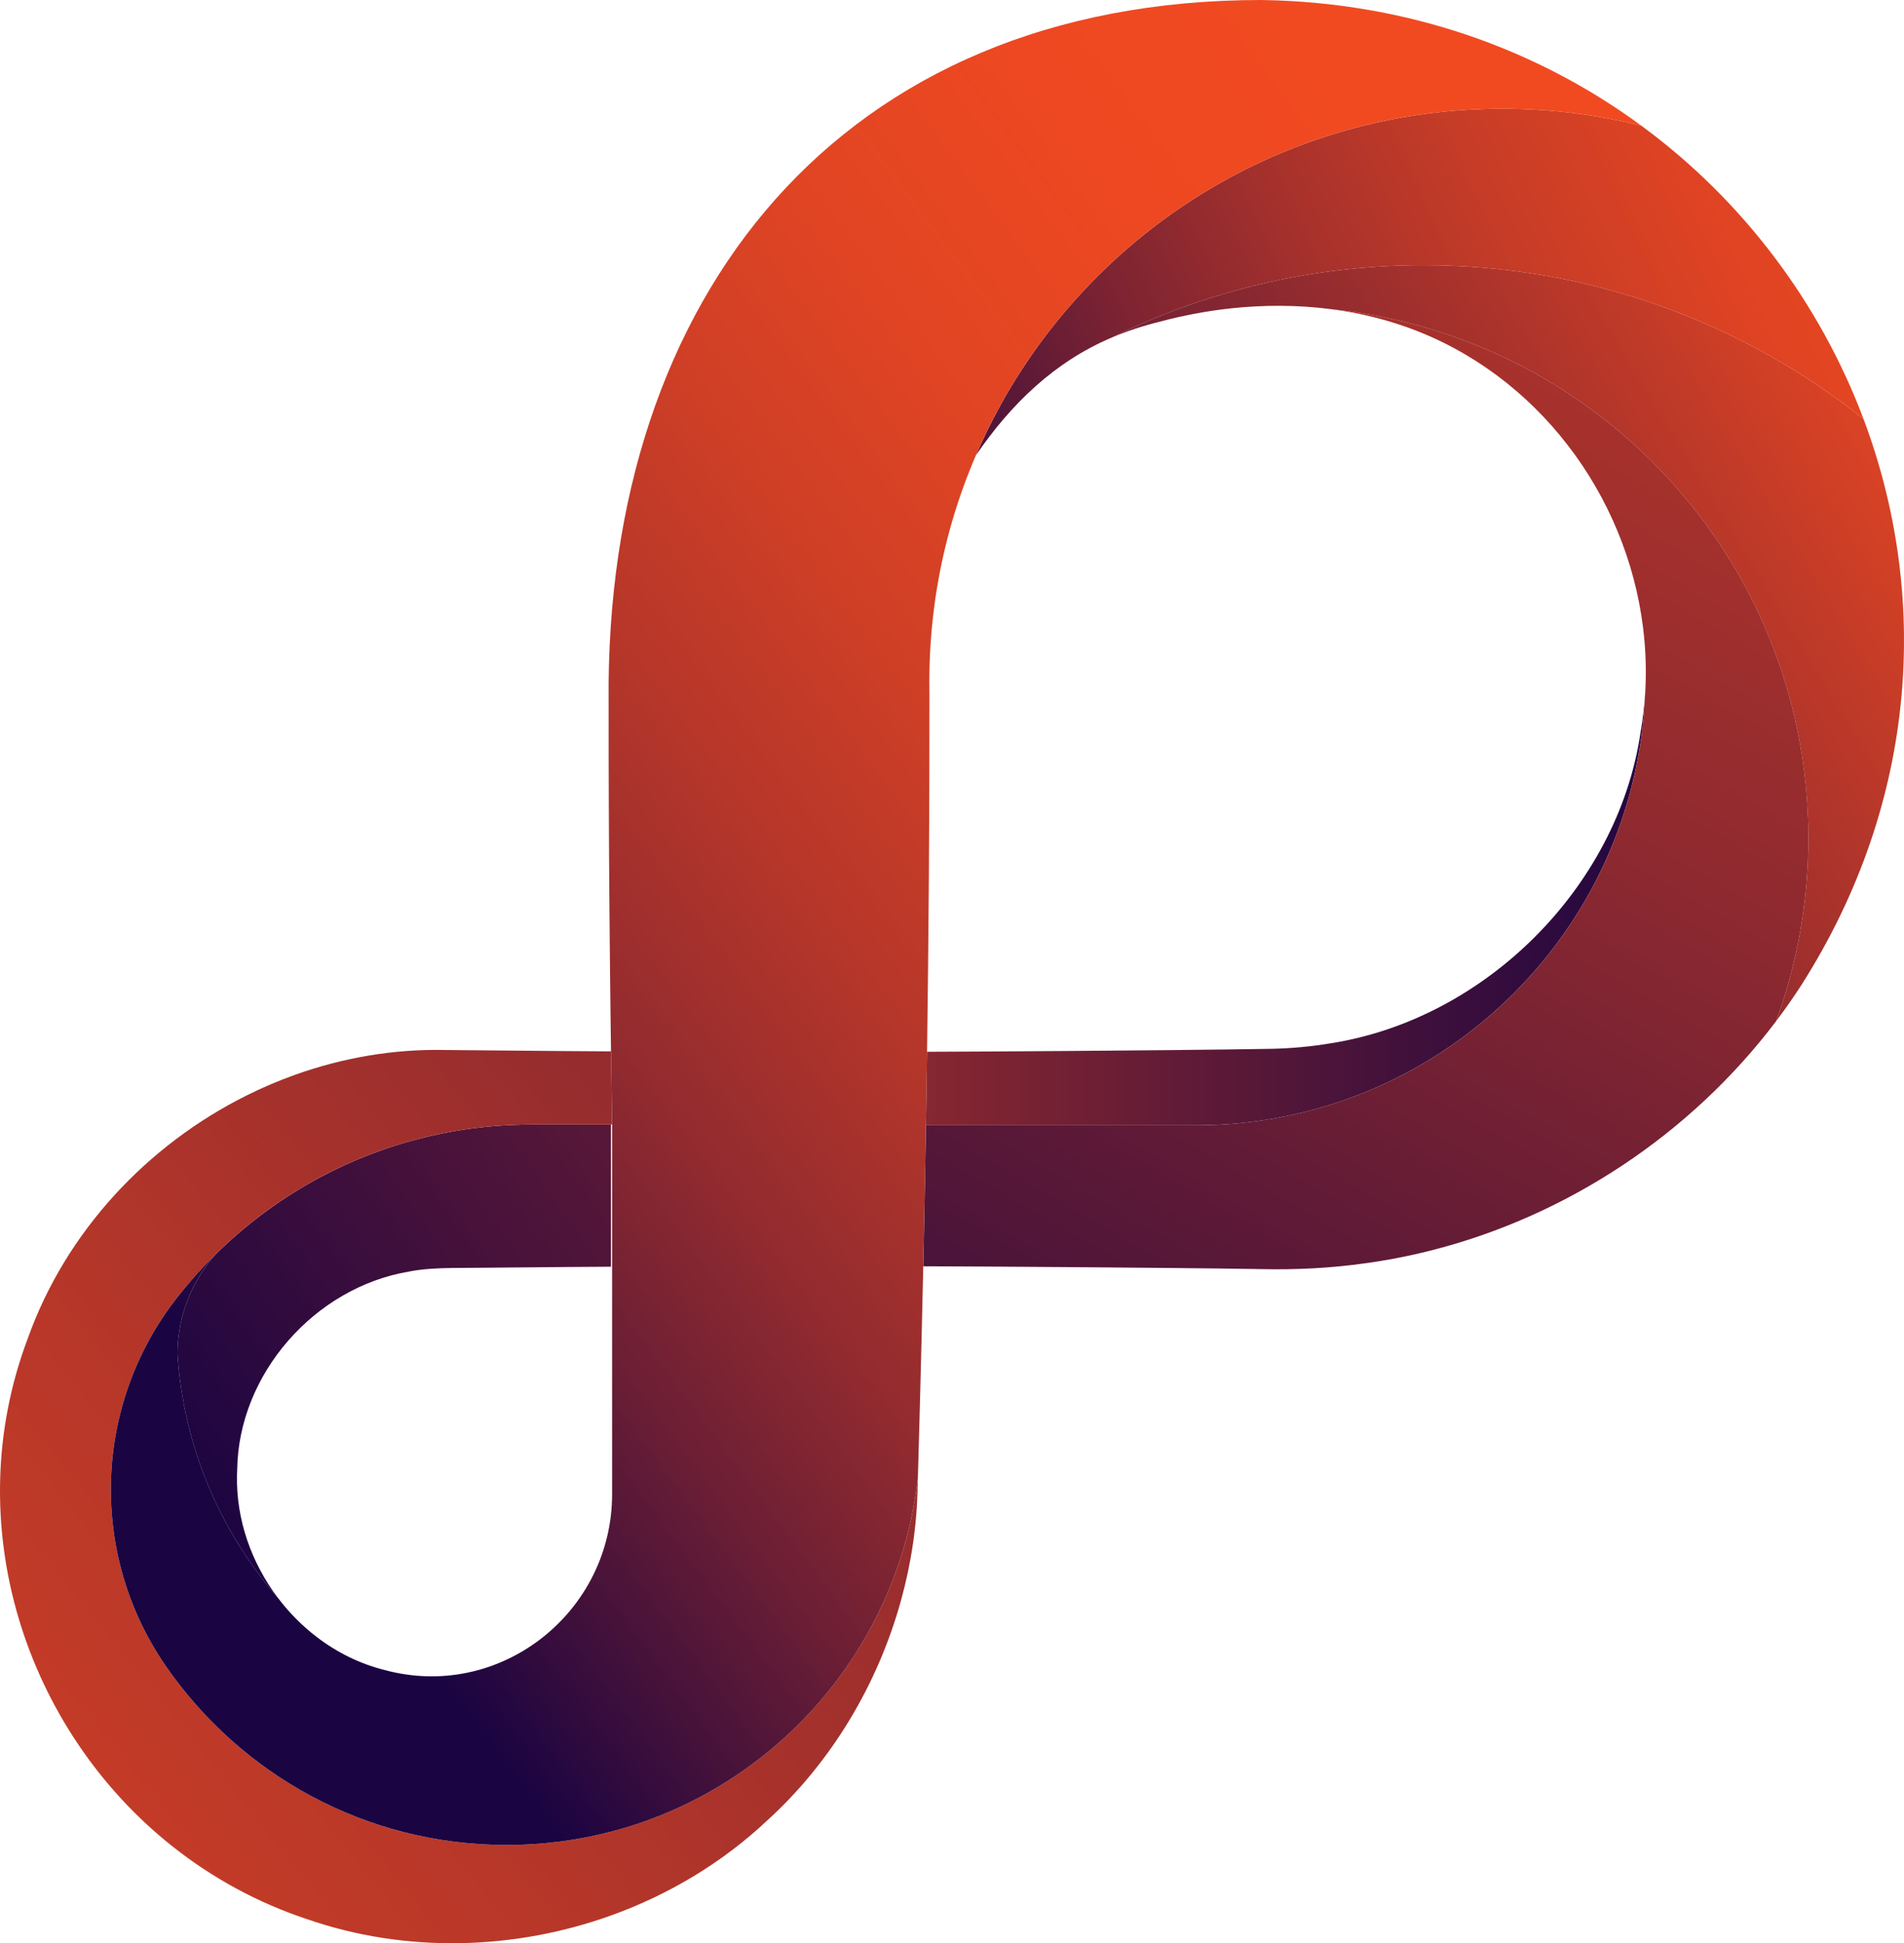 <?xml version="1.0" encoding="UTF-8"?><svg id="Layer_2" xmlns="http://www.w3.org/2000/svg" xmlns:xlink="http://www.w3.org/1999/xlink" viewBox="0 0 2540.87 2592"><defs><style>.cls-1{fill:url(#linear-gradient);}.cls-2{fill:url(#linear-gradient-3);}.cls-3{fill:url(#linear-gradient-4);}.cls-4{fill:url(#linear-gradient-2);}.cls-5{fill:url(#linear-gradient-6);}.cls-6{fill:url(#linear-gradient-7);}.cls-7{fill:url(#linear-gradient-5);}</style><linearGradient id="linear-gradient" x1="-217.28" y1="2289.05" x2="3732.36" y2="-540.05" gradientUnits="userSpaceOnUse"><stop offset=".11" stop-color="#1a0442"/><stop offset=".23" stop-color="#4b133a"/><stop offset=".37" stop-color="#7d2432"/><stop offset=".51" stop-color="#a6312c"/><stop offset=".65" stop-color="#c73c27"/><stop offset=".77" stop-color="#de4323"/><stop offset=".9" stop-color="#ec4821"/><stop offset="1" stop-color="#f14a21"/></linearGradient><linearGradient id="linear-gradient-2" x1="-1249" y1="3490.42" x2="2786.25" y2="234.23" gradientUnits="userSpaceOnUse"><stop offset="0" stop-color="#f14a21"/><stop offset=".1" stop-color="#ea4722"/><stop offset=".24" stop-color="#d74124"/><stop offset=".41" stop-color="#b73729"/><stop offset=".6" stop-color="#8c2930"/><stop offset=".81" stop-color="#551738"/><stop offset="1" stop-color="#1a0442"/></linearGradient><linearGradient id="linear-gradient-3" x1="1240.99" y1="1321.84" x2="2630.85" y2="479.77" gradientUnits="userSpaceOnUse"><stop offset="0" stop-color="#1a0442"/><stop offset=".75" stop-color="#ba3829"/><stop offset="1" stop-color="#f14a21"/></linearGradient><linearGradient id="linear-gradient-4" x1="284.11" y1="1212.53" x2="2916.24" y2="1212.53" gradientUnits="userSpaceOnUse"><stop offset="0" stop-color="#f14a21"/><stop offset=".25" stop-color="#a6312c"/><stop offset=".6" stop-color="#42113b"/><stop offset=".76" stop-color="#1a0442"/></linearGradient><linearGradient id="linear-gradient-5" x1="1254.83" y1="2304.82" x2="4919.17" y2="-4042" gradientUnits="userSpaceOnUse"><stop offset="0" stop-color="#1a0442"/><stop offset=".05" stop-color="#3f103c"/><stop offset=".13" stop-color="#681d35"/><stop offset=".2" stop-color="#8d2930"/><stop offset=".28" stop-color="#ac332b"/><stop offset=".37" stop-color="#c53b27"/><stop offset=".47" stop-color="#d94224"/><stop offset=".59" stop-color="#e64622"/><stop offset=".73" stop-color="#ee4921"/><stop offset="1" stop-color="#f14a21"/></linearGradient><linearGradient id="linear-gradient-6" x1="1152.14" y1="816.68" x2="2646.82" y2="128.73" gradientUnits="userSpaceOnUse"><stop offset="0" stop-color="#1a0442"/><stop offset=".13" stop-color="#49133a"/><stop offset=".29" stop-color="#7c2332"/><stop offset=".45" stop-color="#a6312c"/><stop offset=".6" stop-color="#c63c27"/><stop offset=".75" stop-color="#de4323"/><stop offset=".88" stop-color="#ec4821"/><stop offset="1" stop-color="#f14a21"/></linearGradient><linearGradient id="linear-gradient-7" x1="-598.52" y1="2504.52" x2="2094.1" y2="499.36" gradientUnits="userSpaceOnUse"><stop offset=".33" stop-color="#1a0442"/><stop offset=".38" stop-color="#3a0e3c"/><stop offset=".46" stop-color="#6a1e35"/><stop offset=".54" stop-color="#932b2f"/><stop offset=".63" stop-color="#b5362a"/><stop offset=".72" stop-color="#cf3f26"/><stop offset=".81" stop-color="#e24523"/><stop offset=".9" stop-color="#ed4821"/><stop offset="1" stop-color="#f14a21"/></linearGradient></defs><g id="Layer_1-2"><path class="cls-1" d="m815.27,1499.95v189.67c-20.97.13-40.36.25-61.33.41l-116.07,1.03c-11.04.12-22.75.06-34.58.23-19.66.28-39.69,1.22-57.68,4.84-125.83,21.23-227.29,136.63-229.08,264.09-.12,2.45-.22,4.9-.27,7.35-1.28,59.28,19.3,117.09,54.49,163.66-2.64-3.03-5.23-6.09-7.79-9.18-1.3-1.55-2.56-3.09-3.83-4.65-1.25-1.53-2.5-3.08-3.73-4.62-1.26-1.59-2.53-3.2-3.78-4.81-1.23-1.58-2.45-3.17-3.67-4.78-2.4-3.15-4.78-6.34-7.1-9.56-.94-1.3-1.87-2.59-2.81-3.9-.55-.75-1.08-1.5-1.59-2.25-.91-1.26-1.8-2.53-2.67-3.81-1.06-1.51-2.11-3.03-3.14-4.56-2.12-3.14-4.23-6.29-6.29-9.48-.7-1.09-1.41-2.17-2.09-3.26-3.01-4.7-5.96-9.45-8.82-14.25-.83-1.36-1.62-2.72-2.42-4.09-.83-1.39-1.62-2.78-2.42-4.17-1.22-2.11-2.42-4.22-3.59-6.35-.72-1.26-1.42-2.53-2.11-3.81-1.84-3.36-3.64-6.75-5.4-10.15-.67-1.28-1.34-2.58-2-3.87-2.2-4.32-4.36-8.67-6.43-13.05-.62-1.28-1.23-2.58-1.83-3.87-.17-.36-.34-.7-.5-1.06-.61-1.28-1.19-2.58-1.78-3.87-.67-1.47-1.34-2.95-2-4.43-1.98-4.45-3.9-8.93-5.75-13.43-.62-1.5-1.25-3-1.84-4.51-1.84-4.53-3.61-9.09-5.29-13.66-.58-1.53-1.14-3.06-1.69-4.59-.55-1.48-1.08-2.97-1.61-4.47-2.2-6.23-4.28-12.52-6.25-18.86-.48-1.55-.95-3.09-1.42-4.62-.48-1.58-.95-3.15-1.41-4.73-.94-3.15-1.83-6.32-2.69-9.49-.44-1.59-.86-3.19-1.28-4.78-.42-1.59-.84-3.19-1.25-4.79-.81-3.2-1.59-6.4-2.34-9.63-.38-1.61-.75-3.22-1.11-4.84-.34-1.51-.69-3.03-1.01-4.56-.05-.17-.08-.34-.11-.53-.33-1.55-.66-3.09-.98-4.64-.34-1.62-.67-3.25-.98-4.89-.95-4.9-1.86-9.82-2.69-14.75-.28-1.66-.55-3.29-.81-4.95-.28-1.65-.53-3.31-.76-4.97,0-.02,0-.05-.02-.06-.98-6.56-1.86-13.16-2.59-19.81-.19-1.61-.38-3.23-.53-4.86-.17-1.51-.31-3.03-.45-4.54-.14-1.37-.27-2.75-.38-4.12-.08-.7-.13-1.41-.19-2.11-.13-1.37-.23-2.76-.33-4.15-.03-.3-.06-.61-.08-.92-.13-1.76-.25-3.53-.38-5.31v-.09c.34-50.99,19.63-97.49,51.18-132.79.02-.02.03-.03.05-.05,2.12-2.09,4.28-4.18,6.43-6.25.44-.42.86-.83,1.3-1.23,1.76-1.69,3.54-3.37,5.34-5.01,2.22-2.08,4.43-4.11,6.68-6.12.67-.62,1.36-1.25,2.05-1.84.19-.17.36-.33.55-.5,1.61-1.42,3.22-2.84,4.84-4.25.37-.34.76-.67,1.16-1.02,1.89-1.64,3.78-3.26,5.68-4.86,1.37-1.17,2.76-2.34,4.15-3.5.16-.13.31-.27.48-.39,1.44-1.2,2.89-2.4,4.36-3.59.64-.52,1.28-1.03,1.92-1.55,2.45-2,4.93-3.97,7.43-5.89,2.33-1.84,4.67-3.64,7.03-5.42,1.55-1.17,3.09-2.34,4.65-3.48,1.75-1.31,3.51-2.61,5.28-3.87,3.58-2.61,7.17-5.15,10.8-7.67,1.75-1.22,3.51-2.44,5.29-3.62,1.76-1.2,3.54-2.4,5.34-3.59.2-.13.42-.27.62-.41,1.66-1.09,3.31-2.17,4.98-3.25,4.96-3.2,9.98-6.34,15.04-9.38,1.25-.77,2.5-1.51,3.76-2.26,1.19-.72,2.39-1.42,3.59-2.11,3.78-2.22,7.59-4.4,11.43-6.53,1.69-.94,3.39-1.87,5.09-2.79.61-.34,1.23-.67,1.84-1,1.23-.67,2.45-1.33,3.69-1.97,4.2-2.23,8.45-4.42,12.71-6.54,1.97-.98,3.93-1.97,5.92-2.92,3.97-1.94,7.95-3.81,11.96-5.65,2-.92,4.01-1.83,6.03-2.73,2.01-.91,4.04-1.8,6.07-2.67,1.87-.81,3.75-1.61,5.62-2.39.16-.08.33-.14.48-.2,4.07-1.72,8.18-3.37,12.3-5,2.06-.81,4.12-1.61,6.2-2.4,4.7-1.78,9.42-3.51,14.18-5.18,1.37-.48,2.73-.97,4.11-1.44,2.28-.78,4.56-1.55,6.85-2.31,2.12-.7,4.25-1.39,6.37-2.06,1.81-.58,3.62-1.14,5.45-1.7,1.36-.42,2.72-.83,4.09-1.23,1.36-.42,2.73-.83,4.11-1.22,9.59-2.79,19.27-5.36,29.06-7.68,1.41-.34,2.79-.66,4.2-.98,2.89-.67,5.78-1.31,8.68-1.92,1.33-.3,2.65-.58,3.98-.84.33-.08.66-.14,1-.2,1.56-.33,3.14-.64,4.72-.95,1.73-.34,3.47-.69,5.21-1,1.06-.2,2.12-.41,3.19-.59,1.66-.31,3.31-.61,4.98-.89,1.59-.28,3.2-.55,4.79-.81,1.5-.25,3-.5,4.5-.72,1.41-.23,2.79-.44,4.2-.66,1.36-.2,2.72-.41,4.07-.59,1.7-.25,3.42-.48,5.14-.7,1.45-.2,2.92-.41,4.37-.58,2.28-.3,4.54-.56,6.82-.83,2.09-.25,4.18-.47,6.28-.69,6.54-.69,13.13-1.26,19.74-1.75,1.11-.08,2.22-.16,3.33-.22,2.17-.16,4.32-.28,6.5-.39,1.42-.09,2.86-.16,4.28-.23,5.29-.25,10.6-.44,15.93-.56,2.14-.05,4.28-.08,6.42-.09,2.34-.03,4.68-.05,7.04-.05h105.63Z"/><path class="cls-4" d="m1224.88,1970.88c-.11,3.5-.2,6.99-.31,10.49-.72,51.54-8.29,103.02-22.05,152.86-30.96,112.43-93.26,216.53-178.79,294.13-59.6,56.01-130.58,98.47-206.9,126.1-129.81,46.98-275.13,51.01-406.47,5.64-66.4-21.95-126.55-54.98-179.04-96.35-198.37-156.35-287.66-431.89-194.04-679.06,50.88-142.05,159.26-257.59,292.14-323.67,20.8-10.35,42.2-19.49,64.09-27.31,63.94-22.9,131.93-34.68,200.82-33.15,27.95.17,129.61,1.22,159.6,1.42,20.47.14,40.95.28,61.42.41.44,32.52.94,65.05,1.47,97.57h-107.19c-2.36,0-4.7.02-7.04.05-2.14.02-4.28.05-6.42.09-5.32.12-10.63.31-15.93.56-1.42.08-2.86.14-4.28.23-2.17.11-4.32.23-6.5.39-1.11.06-2.22.14-3.33.22-6.6.48-13.19,1.06-19.74,1.75-2.09.22-4.18.44-6.28.69-2.28.27-4.54.53-6.82.83-1.45.17-2.92.37-4.37.58-1.72.22-3.43.45-5.14.7-1.36.19-2.72.39-4.07.59-1.41.22-2.79.42-4.2.66-1.5.22-3,.47-4.5.72-1.59.27-3.2.53-4.79.81-1.67.28-3.33.58-4.98.89-1.06.19-2.12.39-3.19.59-1.75.31-3.48.66-5.21,1-1.58.31-3.15.62-4.72.95-.34.06-.67.12-1,.2-1.33.27-2.65.55-3.98.84-2.9.61-5.79,1.25-8.68,1.92-1.41.33-2.79.64-4.2.98-9.79,2.33-19.47,4.89-29.06,7.68-1.37.39-2.75.8-4.11,1.22-1.37.41-2.73.81-4.09,1.23-1.83.56-3.64,1.12-5.45,1.7-2.12.67-4.25,1.36-6.37,2.06-2.29.77-4.57,1.53-6.85,2.31-1.37.47-2.73.95-4.11,1.44-4.76,1.67-9.48,3.4-14.18,5.18-2.08.78-4.14,1.58-6.2,2.4-4.12,1.61-8.23,3.28-12.3,5-.16.06-.33.13-.48.2-1.87.78-3.75,1.58-5.62,2.39-2.03.87-4.06,1.76-6.07,2.67-2.01.89-4.03,1.8-6.03,2.73-4.01,1.83-7.99,3.72-11.96,5.65-1.98.95-3.95,1.94-5.92,2.92-4.26,2.12-8.51,4.31-12.71,6.54-1.23.64-2.45,1.3-3.69,1.97-.61.33-1.23.66-1.84,1-1.7.91-3.4,1.84-5.09,2.79-3.84,2.12-7.65,4.31-11.43,6.53-1.2.69-2.4,1.39-3.59,2.11-1.26.75-2.51,1.5-3.76,2.26-5.06,3.04-10.07,6.18-15.04,9.38-1.67,1.08-3.33,2.15-4.98,3.25-.2.14-.42.28-.62.41-1.8,1.19-3.58,2.39-5.34,3.59-1.78,1.19-3.54,2.4-5.29,3.62-3.64,2.51-7.23,5.06-10.8,7.67-1.76,1.26-3.53,2.56-5.28,3.87-1.56,1.14-3.11,2.31-4.65,3.48-2.36,1.78-4.7,3.58-7.03,5.42-2.5,1.92-4.98,3.89-7.43,5.89-.64.52-1.28,1.03-1.92,1.55-1.47,1.19-2.92,2.39-4.36,3.59-.17.12-.33.27-.48.39-1.39,1.16-2.78,2.31-4.15,3.5-1.91,1.59-3.79,3.22-5.68,4.86-.39.34-.78.67-1.16,1.02-1.62,1.39-3.23,2.81-4.84,4.25-1.09.98-2.19,1.95-3.26,2.95-1.44,1.28-2.86,2.58-4.28,3.9-.75.67-1.5,1.37-2.25,2.09-1.61,1.48-3.23,3-4.82,4.53-.44.41-.86.81-1.3,1.23-2.15,2.06-4.31,4.14-6.43,6.25-.02.02-.03.03-.05.05-2.28,2.23-4.53,4.5-6.76,6.78-2.58,2.61-5.11,5.23-7.6,7.88-1.75,1.83-3.47,3.67-5.17,5.51-.56.61-1.12,1.22-1.67,1.83-1.59,1.72-3.15,3.45-4.72,5.2-.34.37-.69.76-1.01,1.16-1.59,1.75-3.14,3.51-4.67,5.29-.84.95-1.66,1.9-2.47,2.86-1.03,1.17-2.03,2.36-3.01,3.54-.87,1.01-1.73,2.03-2.56,3.04-1.25,1.47-2.47,2.94-3.65,4.42-2.61,3.17-5.18,6.37-7.71,9.6-.52.67-1.05,1.33-1.56,2-111.15,142.86-116.91,341.84-13.85,490.66,99.71,143.96,266.07,238.25,454.45,238.25,48.68,0,95.9-6.29,140.86-18.13,145.66-38.3,267.82-134.6,340.27-262.71,35.69-63.06,59.32-133.84,67.78-209.21Z"/><path class="cls-2" d="m2404.44,1313.15c-10.85,16.82-22.31,33.18-34.35,49.1,27.92-76.12,43.14-158.35,43.14-244.15,0-367.29-279.14-669.38-636.86-705.7-.08-.02-.16-.03-.25-.03-44.48-5.76-89.82-5.82-134.56-.94-31.63,3.47-62.97,9.4-93.48,17.55-22.92,5.67-44.25,12.74-64.11,21.14,12.83-6.32,25.84-12.37,39-18.11,115.38-50.35,242.81-78.29,376.75-78.29,221.98,0,426.05,76.72,587.12,205.12,88.01,234.05,73.88,508.35-82.41,754.31Z"/><path class="cls-3" d="m2195.48,924.07c-12.43,320.7-276.36,576.9-600.12,576.9h-359.69c.3-18.08.59-36.18.86-54.27.22-14.6.42-29.18.62-43.78,60.83-.2,121.64-.55,182.46-1.03,10.26-.08,20.53-.16,30.79-.25,82.19-.77,164.44-1.26,246.63-2.67,26.36-.61,53.04-2.97,78.97-7.4,206.05-32.29,381.91-208.03,412.93-412.29,3.29-18.39,5.45-36.82,6.54-55.21Z"/><path class="cls-7" d="m2413.23,1118.1c0,85.8-15.22,168.03-43.14,244.15-113.87,150.59-279.23,260.23-461.99,306.1-28.82,7.24-58.07,12.9-87.62,16.86-45.56,6.42-91.95,8.62-137.93,7.6-77.38-1.33-154.76-1.7-232.14-2.47-38.58-.33-77.16-.59-115.74-.81-17.19-.11-34.38-.2-51.57-.27-17-.08-34.02-.16-51.02-.2.3-13.47.58-26.96.86-40.44,1.02-49.21,1.94-98.43,2.75-147.66h359.69c323.76,0,587.69-256.2,600.12-576.9,0-.16,0-.3.02-.45,1.69-28.99.67-57.88-2.86-86.33-21.97-177.64-141.55-338.14-313.36-400.21-33.29-12.02-67.83-20.13-102.91-24.69,92.18,9.35,179.15,36.36,257.47,77.6,225.58,118.76,379.39,355.46,379.39,628.1Z"/><path class="cls-5" d="m1302.28,607.39c46.48-67.97,104.93-124.95,181.69-157.26,12.83-6.32,25.84-12.37,39-18.11,115.38-50.35,242.81-78.29,376.75-78.29,221.98,0,426.05,76.72,587.12,205.12-58.13-154.51-160.76-291.47-296.39-391.13-59.42-14.82-121.58-22.67-185.58-22.67-270.27,0-507.8,140.21-643.79,351.87-9.48,14.74-18.45,29.84-26.9,45.25-11.62,21.16-22.27,42.92-31.89,65.24"/><path class="cls-6" d="m2190.45,167.71c-59.43-14.82-121.58-22.67-185.58-22.67-270.27,0-507.8,140.21-643.79,351.87-9.48,14.74-18.45,29.84-26.9,45.25-59.93,109.08-93.99,234.34-93.99,367.57,0,4.95.05,9.88.14,14.82v.25c-.02,3.81-.02,7.62,0,11.44.06,155.39-1.03,311.02-3.17,466.69-.2,14.6-.41,29.18-.62,43.78-1.02,67.31-2.22,134.64-3.61,201.93-.28,13.47-.56,26.96-.86,40.44-1.37,62.81-2.89,125.6-4.57,188.36-.69,25.87-1.41,51.73-2.16,77.58-.16,5.29-.3,10.57-.45,15.86-8.46,75.37-32.09,146.14-67.78,209.21-72.45,128.11-194.61,224.41-340.27,262.71-44.97,11.84-92.18,18.13-140.86,18.13-188.38,0-354.74-94.29-454.45-238.25-103.07-148.81-97.3-347.79,13.85-490.66.51-.67,1.05-1.33,1.56-2,2.53-3.23,5.1-6.43,7.71-9.6,1.19-1.48,2.4-2.95,3.65-4.42.83-1.02,1.69-2.03,2.56-3.04.98-1.19,1.98-2.37,3.01-3.54.81-.95,1.62-1.91,2.47-2.86,1.53-1.78,3.08-3.54,4.67-5.29.33-.39.67-.78,1.01-1.16,1.56-1.75,3.12-3.48,4.72-5.2.55-.61,1.11-1.22,1.67-1.83,1.7-1.84,3.42-3.68,5.17-5.51,2.5-2.65,5.03-5.28,7.6-7.88,2.23-2.28,4.48-4.54,6.76-6.78-31.55,35.3-50.84,81.8-51.18,132.79v.09c.13,1.78.25,3.54.38,5.31.02.31.05.62.08.92.09,1.39.2,2.78.33,4.15.06.7.11,1.41.19,2.11.11,1.37.23,2.75.38,4.12.14,1.51.28,3.03.45,4.54.16,1.62.34,3.25.53,4.86.73,6.65,1.61,13.26,2.59,19.81.02.02.02.05.02.06.23,1.66.48,3.31.76,4.97.25,1.66.52,3.29.81,4.95.81,4.93,1.72,9.85,2.69,14.75.31,1.64.64,3.26.98,4.89.33,1.55.66,3.09.98,4.64.03.19.06.36.11.53.33,1.53.67,3.04,1.01,4.56.34,1.62.72,3.23,1.11,4.84.75,3.23,1.53,6.43,2.34,9.63.41,1.59.81,3.2,1.25,4.79.41,1.59.83,3.19,1.28,4.78.86,3.17,1.75,6.34,2.69,9.49.45,1.58.92,3.15,1.41,4.73.45,1.55.92,3.09,1.42,4.62,1.97,6.34,4.04,12.63,6.25,18.86.53,1.5,1.06,2.98,1.61,4.47.55,1.53,1.11,3.06,1.69,4.59,1.69,4.58,3.45,9.13,5.29,13.66.59,1.51,1.22,3.01,1.84,4.51,1.84,4.5,3.76,8.98,5.75,13.43.66,1.48,1.33,2.97,2,4.43.59,1.3,1.17,2.59,1.78,3.87.16.36.33.7.5,1.06.59,1.3,1.2,2.59,1.83,3.87,2.08,4.39,4.23,8.73,6.43,13.05.66,1.3,1.31,2.59,2,3.87,1.76,3.4,3.56,6.79,5.4,10.15.69,1.28,1.39,2.54,2.11,3.81,1.17,2.14,2.37,4.25,3.59,6.35.8,1.39,1.59,2.78,2.42,4.17.8,1.37,1.59,2.73,2.42,4.09,2.86,4.81,5.81,9.56,8.82,14.25.69,1.09,1.39,2.17,2.09,3.26,2.06,3.19,4.17,6.34,6.29,9.48,1.03,1.53,2.08,3.04,3.14,4.56.87,1.28,1.76,2.54,2.67,3.81.52.75,1.05,1.5,1.59,2.25.94,1.31,1.87,2.61,2.81,3.9,2.33,3.22,4.7,6.4,7.1,9.56,1.22,1.61,2.44,3.2,3.67,4.78,1.25,1.61,2.51,3.22,3.78,4.81,1.23,1.55,2.48,3.09,3.73,4.62,1.26,1.56,2.53,3.11,3.83,4.65,2.56,3.09,5.15,6.15,7.79,9.18,14.91,19.75,32.44,37.47,52.06,52.43,27.07,20.67,58.11,36.08,91.67,44.26,1.78.47,3.56.92,5.32,1.36,151.59,36.66,297.03-80.46,297.03-236.42v-492.92c-.53-32.52-1.03-65.05-1.47-97.57-.14-9.54-.27-19.06-.39-28.6-.67-52.15-1.23-104.3-1.66-156.45-.8-93.74-1.17-187.46-1.12-281.09C807.09,395.74,1121.55-.16,1683.48,0c195.26,2.9,368.35,65.83,506.97,167.7Z"/></g></svg>